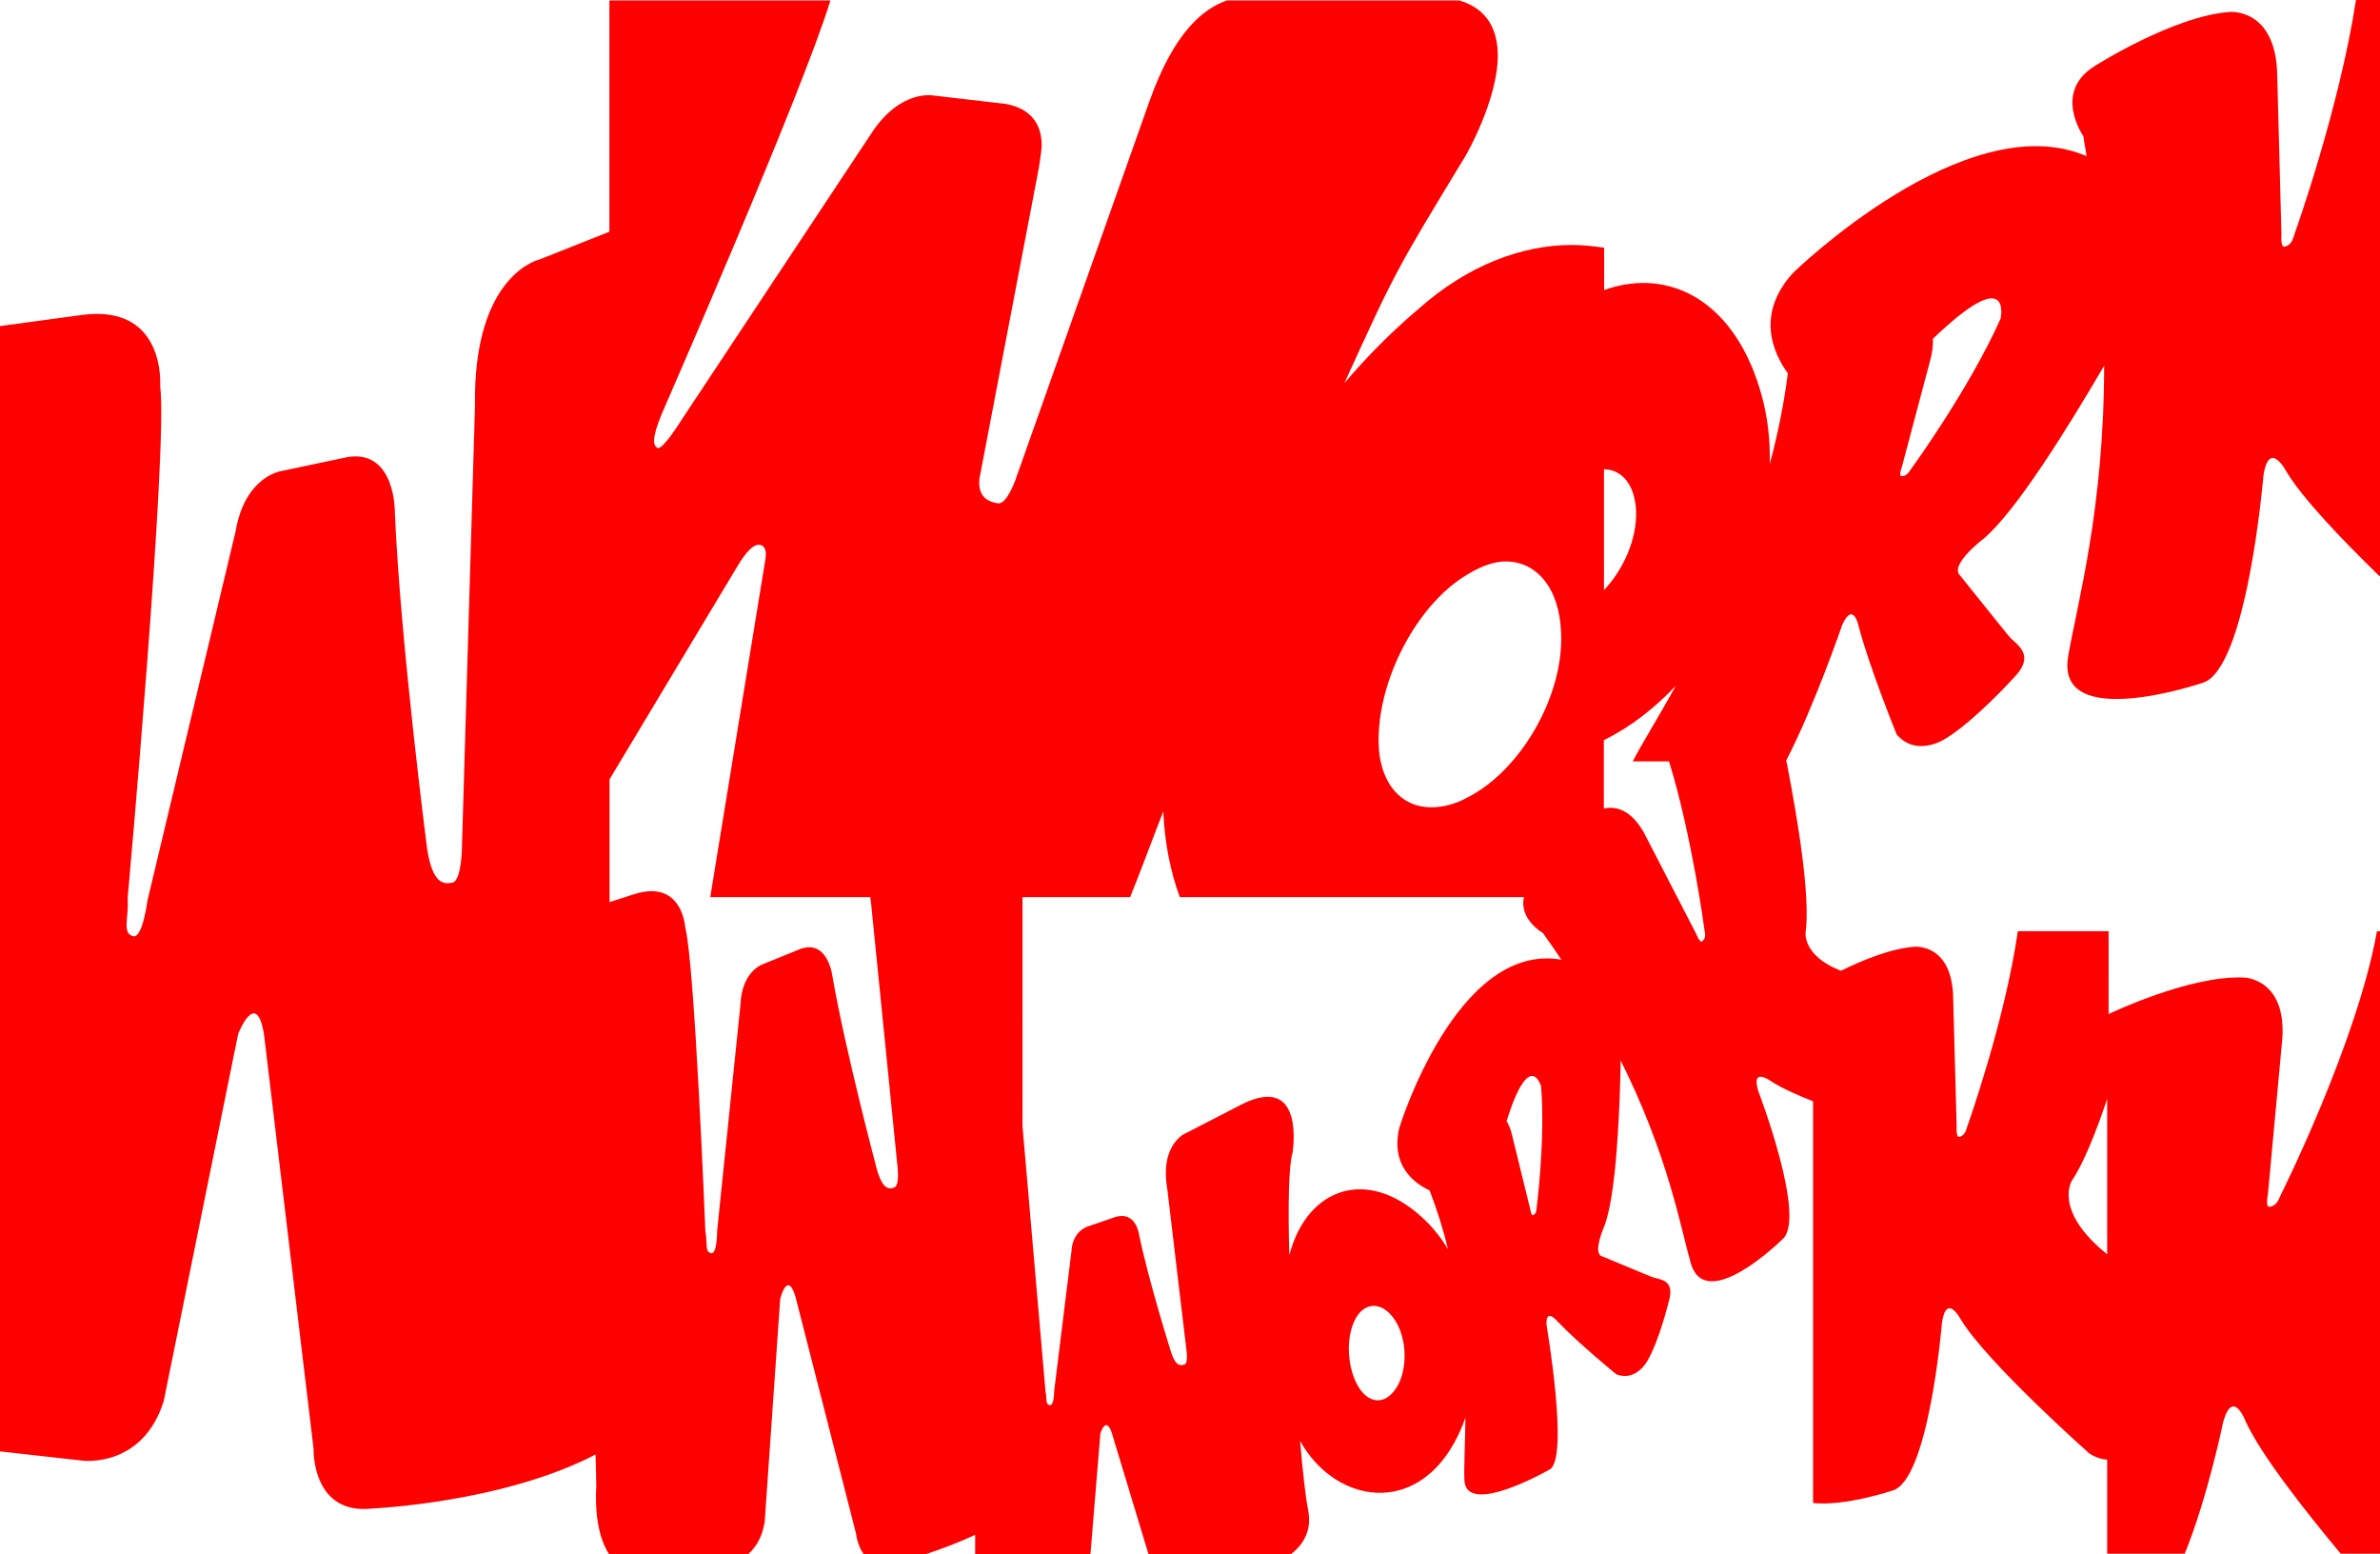 <?xml version="1.0" encoding="utf-8"?>
<!-- Generator: Adobe Illustrator 22.1.0, SVG Export Plug-In . SVG Version: 6.00 Build 0)  -->
<svg version="1.1" xmlns="http://www.w3.org/2000/svg" xmlns:xlink="http://www.w3.org/1999/xlink" x="0px" y="0px"
	 viewBox="0 0 1654 1080" style="enable-background:new 0 0 1654 1080;" xml:space="preserve">
<style type="text/css">
	.st0{display:none;}
	.st1{display:inline;}
	.st2{fill:none;stroke:#000000;stroke-miterlimit:10;}
	.st3{display:inline;fill:none;stroke:#000000;stroke-width:0.5;stroke-miterlimit:10;}
	.st4{display:inline;fill:none;stroke:#000000;stroke-width:0.354;stroke-miterlimit:10;}
	.st5{display:inline;fill:none;stroke:#000000;stroke-width:0.25;stroke-miterlimit:10;}
	.st6{clip-path:url(#SVGID_2_);}
	.st7{fill:#FF0000;}
</style>
<g id="Layer_2" class="st0">
	<g class="st1">
		<line class="st2" x1="-217" y1="0" x2="1703" y2="0"/>
		<line class="st2" x1="-217" y1="24" x2="1703" y2="24"/>
		<line class="st2" x1="-217" y1="48" x2="1703" y2="48"/>
		<line class="st2" x1="-217" y1="72" x2="1703" y2="72"/>
		<line class="st2" x1="-217" y1="96" x2="1703" y2="96"/>
		<line class="st2" x1="-217" y1="120" x2="1703" y2="120"/>
		<line class="st2" x1="-217" y1="144" x2="1703" y2="144"/>
		<line class="st2" x1="-217" y1="168" x2="1703" y2="168"/>
		<line class="st2" x1="-217" y1="192" x2="1703" y2="192"/>
		<line class="st2" x1="-217" y1="216" x2="1703" y2="216"/>
		<line class="st2" x1="-217" y1="240" x2="1703" y2="240"/>
		<line class="st2" x1="-217" y1="264" x2="1703" y2="264"/>
		<line class="st2" x1="-217" y1="288" x2="1703" y2="288"/>
		<line class="st2" x1="-217" y1="312" x2="1703" y2="312"/>
		<line class="st2" x1="-217" y1="336" x2="1703" y2="336"/>
		<line class="st2" x1="-217" y1="360" x2="1703" y2="360"/>
		<line class="st2" x1="-217" y1="384" x2="1703" y2="384"/>
		<line class="st2" x1="-217" y1="408" x2="1703" y2="408"/>
		<line class="st2" x1="-217" y1="432" x2="1703" y2="432"/>
		<line class="st2" x1="-217" y1="456" x2="1703" y2="456"/>
		<line class="st2" x1="-217" y1="480" x2="1703" y2="480"/>
		<line class="st2" x1="-217" y1="504" x2="1703" y2="504"/>
		<line class="st2" x1="-217" y1="528" x2="1703" y2="528"/>
		<line class="st2" x1="-217" y1="552" x2="1703" y2="552"/>
		<line class="st2" x1="-217" y1="576" x2="1703" y2="576"/>
		<line class="st2" x1="-217" y1="600" x2="1703" y2="600"/>
		<line class="st2" x1="-217" y1="624" x2="1703" y2="624"/>
		<line class="st2" x1="-217" y1="648" x2="1703" y2="648"/>
		<line class="st2" x1="-217" y1="672" x2="1703" y2="672"/>
		<line class="st2" x1="-217" y1="696" x2="1703" y2="696"/>
		<line class="st2" x1="-217" y1="720" x2="1703" y2="720"/>
		<line class="st2" x1="-217" y1="744" x2="1703" y2="744"/>
		<line class="st2" x1="-217" y1="768" x2="1703" y2="768"/>
		<line class="st2" x1="-217" y1="792" x2="1703" y2="792"/>
		<line class="st2" x1="-217" y1="816" x2="1703" y2="816"/>
		<line class="st2" x1="-217" y1="840" x2="1703" y2="840"/>
		<line class="st2" x1="-217" y1="864" x2="1703" y2="864"/>
		<line class="st2" x1="-217" y1="888" x2="1703" y2="888"/>
		<line class="st2" x1="-217" y1="912" x2="1703" y2="912"/>
		<line class="st2" x1="-217" y1="936" x2="1703" y2="936"/>
		<line class="st2" x1="-217" y1="960" x2="1703" y2="960"/>
		<line class="st2" x1="-217" y1="984" x2="1703" y2="984"/>
		<line class="st2" x1="-217" y1="1008" x2="1703" y2="1008"/>
		<line class="st2" x1="-217" y1="1032" x2="1703" y2="1032"/>
		<line class="st2" x1="-217" y1="1056" x2="1703" y2="1056"/>
		<line class="st2" x1="1703" y1="1080" x2="-217" y2="1080"/>
	</g>
	<g class="st1">
		<line x1="1703" y1="0" x2="1703" y2="1080"/>
		<line x1="1663" y1="0" x2="1663" y2="1080"/>
		<line x1="1623" y1="0" x2="1623" y2="1080"/>
		<line x1="1583" y1="0" x2="1583" y2="1080"/>
		<line x1="1543" y1="0" x2="1543" y2="1080"/>
		<line x1="1503" y1="0" x2="1503" y2="1080"/>
		<line x1="1463" y1="0" x2="1463" y2="1080"/>
		<line x1="1423" y1="0" x2="1423" y2="1080"/>
		<line x1="1383" y1="0" x2="1383" y2="1080"/>
		<line x1="1343" y1="0" x2="1343" y2="1080"/>
		<line x1="1303" y1="0" x2="1303" y2="1080"/>
		<line x1="1263" y1="0" x2="1263" y2="1080"/>
		<line x1="1223" y1="0" x2="1223" y2="1080"/>
		<line x1="1183" y1="0" x2="1183" y2="1080"/>
		<line x1="1143" y1="0" x2="1143" y2="1080"/>
		<line x1="1103" y1="0" x2="1103" y2="1080"/>
		<line x1="1063" y1="0" x2="1063" y2="1080"/>
		<line x1="1023" y1="0" x2="1023" y2="1080"/>
		<line x1="983" y1="0" x2="983" y2="1080"/>
		<line x1="943" y1="0" x2="943" y2="1080"/>
		<line x1="903" y1="0" x2="903" y2="1080"/>
		<line x1="863" y1="0" x2="863" y2="1080"/>
		<line x1="823" y1="0" x2="823" y2="1080"/>
		<line x1="783" y1="0" x2="783" y2="1080"/>
		<line x1="743" y1="0" x2="743" y2="1080"/>
		<line x1="703" y1="0" x2="703" y2="1080"/>
		<line x1="663" y1="0" x2="663" y2="1080"/>
		<line x1="623" y1="0" x2="623" y2="1080"/>
		<line x1="583" y1="0" x2="583" y2="1080"/>
		<line x1="543" y1="0" x2="543" y2="1080"/>
		<line x1="503" y1="0" x2="503" y2="1080"/>
		<line x1="463" y1="0" x2="463" y2="1080"/>
		<line x1="423" y1="0" x2="423" y2="1080"/>
		<line x1="383" y1="0" x2="383" y2="1080"/>
		<line x1="343" y1="0" x2="343" y2="1080"/>
		<line x1="303" y1="0" x2="303" y2="1080"/>
		<line x1="263" y1="0" x2="263" y2="1080"/>
		<line x1="223" y1="0" x2="223" y2="1080"/>
		<line x1="183" y1="0" x2="183" y2="1080"/>
		<line x1="143" y1="0" x2="143" y2="1080"/>
		<line x1="103" y1="0" x2="103" y2="1080"/>
		<line x1="63" y1="0" x2="63" y2="1080"/>
		<line x1="23" y1="0" x2="23" y2="1080"/>
		<line x1="-17" y1="0" x2="-17" y2="1080"/>
		<line x1="-57" y1="0" x2="-57" y2="1080"/>
		<line x1="-97" y1="0" x2="-97" y2="1080"/>
		<line x1="-137" y1="0" x2="-137" y2="1080"/>
		<line x1="-177" y1="0" x2="-177" y2="1080"/>
		<line x1="-217" y1="1080" x2="-217" y2="0"/>
	</g>
	<line class="st1" x1="-217" y1="0" x2="1703" y2="1080"/>
	<line class="st3" x1="-217" y1="1080" x2="1703" y2="0"/>
	<line class="st1" x1="-217" y1="0" x2="743" y2="1080"/>
	<line class="st4" x1="-217" y1="1080" x2="743" y2="0"/>
	<line class="st1" x1="743" y1="0" x2="1703" y2="1080"/>
	<line class="st4" x1="743" y1="1080" x2="1703" y2="0"/>
	<line class="st1" x1="743" y1="0" x2="1223" y2="1080"/>
	<line class="st5" x1="743" y1="1080" x2="1223" y2="0"/>
	<line class="st1" x1="263" y1="0" x2="743" y2="1080"/>
	<line class="st5" x1="263" y1="1080" x2="743" y2="0"/>
</g>
<g id="Layer_1">
	<g>
		<defs>
			<rect id="SVGID_1_" width="1654" height="1080"/>
		</defs>
		<clipPath id="SVGID_2_">
			<use xlink:href="#SVGID_1_"  style="overflow:visible;"/>
		</clipPath>
		<g class="st6">
			<path class="st7" d="M1684.3,208.9c6.1-9.1,12.4-22.4,18.7-38.3V0h-65.7c-11.7,76.2-42.5,162-42.5,162c-1.4,4.9-2.6,8.3-7.1,9.4
				c-3,0.8-2.2-8.9-2.2-8.9l-2.9-108.9c-0.3-48.4-33.1-45.3-33.1-45.3c-39.3,2.9-93.6,37.5-93.6,37.5c-29.6,18.1-8.1,48.7-8.1,48.7
				c0.8,4.7,1.6,9.4,2.3,14c-84-36.2-204.1,81.2-204.1,81.2c-26.1,28.8-13.6,55.8-3.5,69.7c-2.8,21.8-7.2,42.9-12.6,63
				c0.4-15.9-1.3-31.4-5.2-46.1c-17.7-66.8-64.1-91.1-109.9-74.8v-29.4c-7.7-1-14.4-1.9-22.1-1.9c-35.5,0-73,14.4-106.6,44.2
				c-18.2,15.4-35.5,32.6-51.8,51.8c35.5-77.8,35.5-77.8,84.5-158.4c0,0,22.1-38.4,22.1-69.1c0-17.3-6.7-32.6-26.9-38.4H852.6
				c-16.3,5.8-36.5,21.5-53.8,70.1l-93.1,263c0,0-5.8,16.3-11.5,16.3h-1c-5.8-1-14-3.9-12.5-17.3l41.3-216c0,0,1.9-11.9,1.9-14.4
				c0.3-11.5-3.8-25.9-25-29.8l-49.9-5.8c0,0-23-4.8-43.2,25.9L473.4,292.1c0,0-12.5,20.2-16.3,19.2c-3.8-1.9-3.8-7.7,2.9-24
				c0,0,97.9-223.7,117.1-287H423.5V161l-48.3,19.2c0,0-46.5,9.9-45.1,101.7l-9,304.2c0,0,0.1,26-6.8,27.2
				c-5.8,1.1-13.7,1.3-17.5-23.8c0,0-18.6-143.5-22.4-233.6c0,0,0.6-43.3-32.4-38.4l-46.6,9.8c0,0-25.2,3.6-31.7,42l-61.2,256.3
				c0,0-3.4,26.3-9.8,24.9c-8.2-1.8-3-13.1-4-26.4c0,0,28.3-313.4,22.6-356c0,0,4.2-56.9-54.1-49.3l-57.4,7.8V359
				c-2-0.3-4.2-0.3-6.6,0.1l-35.6,7.5c0,0-19.3,2.7-24.3,32.1l-46.8,196c0,0-2.6,20.1-7.5,19.1c-6.3-1.3-2.3-10.1-3.1-20.2
				c0,0,21.6-239.7,17.3-272.2c0,0,3.2-43.5-41.4-37.7l-55.4,7.6c0,0-5.7-0.1-12.5,2.9v590.6l68.4,7.7c0,0,31.8,3.9,42.9-31.8
				l39.5-195c0,0,9.7-24.9,13.8,0.3l26.3,219.9c0,0-1,30.6,24.9,32v90.5l58,6.5c0,0,41.6,5.1,56.1-41.5l51.7-255
				c0,0,12.7-32.5,18,0.5l34.4,287.6c0,0-1.5,46.6,41.1,41.6c0,0,90.3-3.9,154.9-37.5c0.2,7.5,0.4,15,0.5,22.5c0,0-2.6,29.7,9,46.9
				h96.4c5.1-4.5,9.8-11.4,11.6-22.3l10.8-155.1c0,0,4.9-20.4,10.6-1.7l42.2,165c0,0,0.8,7.9,5.3,14.1h42.6
				c9.8-3.2,22.2-7.7,34.8-13.6l0,13.6h80.1l6.9-83.9c0,0,3.6-12.6,7.8-1l25.7,84.9H897c6.1-4.6,15.4-14.4,12.1-30.8
				c-1.7-8.3-3.7-25.9-5.6-48.1c0.1,0.1,0.2,0.3,0.2,0.4c22.7,40.4,74.3,51.8,103.7,6.4c4.5-7,8.2-14.7,11-22.9
				c-0.2,19.8-1.1,35-0.7,43.4c1.1,26,59.1-7.3,59.1-7.3c14-7-2-100.3-2-100.3c-0.8-12.6,7.4-2.9,7.4-2.9c14.4,15.2,41.1,37,41.1,37
				c13.9,5.3,21.6-9.4,21.6-9.4c8.1-13.8,14.7-40.7,14.7-40.7c5-16.5-6.6-15.5-11.7-17.6c-5.1-2.1-34.3-14.2-34.3-14.2
				c-7.3-1.7,1.3-21,1.3-21c8.4-21.5,10.8-80.3,11.4-114.5c0-0.1,0-0.1,0-0.2c0-0.2,0-0.3,0-0.5c33.1,66.3,41.4,115.2,48.7,140.8
				c10.4,36.1,63.7-16.5,63.7-16.5c17.2-14.5-16.8-103.1-16.8-103.1c-5.3-17.4,9.3-6.5,9.3-6.5c6.7,4.3,17.1,9.1,28.8,13.7v91.8
				v187.3c22.4,2.4,55-8.6,55-8.6c25.5-6.5,34.6-116.8,34.6-116.8c3.2-21,13.1-2.1,13.1-2.1c18.2,30,89.2,93,89.2,93
				c4.3,2.8,8.5,4.1,12.5,4.4v65.3h53.9c15.9-38.9,26.7-91.4,26.7-91.4c6.7-24.1,15.6-0.6,15.6-0.6c10.5,23.3,42.8,64.1,66.1,92
				h76.3v-116c-9-8-16-14.2-16-14.2c-41.1-41.5-22.2-64.2-22.2-64.2c11.4-13.4,24.8-37.8,38.2-66.3V647h-51.1
				c-13.9,77.6-66.9,183.3-66.9,183.3c-1.9,4.5-3.4,7.6-7.8,8.2c-3,0.4-1.1-8.7-1.1-8.7l9.6-103.8c5.3-46.1-26.2-46.8-26.2-46.8
				c-37.7-1.7-93.3,25-93.3,25c-0.3,0.1-0.5,0.3-0.8,0.4V647h-63.1c-9,62.7-35,135.3-35,135.3c-1.2,4-2.1,6.7-5.7,7.6
				c-2.4,0.6-1.8-7.2-1.8-7.2l-2.4-88.2c-0.2-39.2-26.8-36.7-26.8-36.7c-16.4,1.2-36,9.2-51.2,16.7c-26.6-10.3-24.6-26.4-24.6-26.4
				c3.3-24-4.6-74.8-13.3-119.2l-0.4,0c19.7-37.9,39.3-95.1,39.3-95.1c7.7-16.4,11.3,1.4,11.3,1.4c7.7,29.1,26.4,75.1,26.4,75.1
				c14,16.2,33.8,3,33.8,3c19.8-11.9,46.6-41.3,46.6-41.3c17.7-17.5,2.3-24.1-2.7-30.3c-5-6.2-33.5-41.7-33.5-41.7
				c-8.1-7.3,16.2-25.7,16.2-25.7c22.4-18.7,58.7-77.3,83.8-120.2c-0.1,100.3-18.8,165.4-25,201.9c-9.2,53.2,92.9,18.6,92.9,18.6
				c31.4-8,42.8-144.2,42.8-144.2c4-25.9,16.1-2.5,16.1-2.5c22.4,37.1,110.1,114.8,110.1,114.8c1.3,0.8,2.6,1.6,3.8,2.2V261.8
				C1670.7,229.9,1684.3,208.9,1684.3,208.9z M621.6,825c-3.3,1.3-7.9,2.2-12.1-12.1c0,0-21.9-82.2-31-134.6c0,0-3-25.5-21.9-19.1
				l-26.6,10.8c0,0-14.5,4.8-15.4,28L498.4,855c0,0,0,15.8-3.8,15.7c-5-0.1-2.8-7.4-4.4-15.1c0,0-7.4-186.9-14-211.2
				c0,0-1.9-33.8-35.5-23.1l-17.1,5.5v-85.3l89.2-148.6c5.8-9.6,10.6-14.4,14.4-14.4c2.9,0,5.9,2,4.8,9.6l-38.4,235.2h111.2
				c0.2,1.8,0.4,3.7,0.7,5.6l18,179.4C623.5,808.3,625.6,823.6,621.6,825z M958.2,509.1c1.9-42.2,28.8-91.2,62.4-110.4
				c9.6-5.8,18.2-8.6,25.9-8.6c21.1,0,37.4,18.2,38.4,49.9c1.9,44.2-28.8,96-65.3,114.2c-8.6,4.8-17.3,6.7-25,6.7
				C971.6,560.9,956.3,540.8,958.2,509.1z M970.2,964.6c-8,12.3-20,10.7-27.1-2.7c-7.1-13.4-7.7-33.4-1.1-45.6
				c6.6-12.2,19.1-12.1,27.6,1.2C978.1,930.8,978.3,952.3,970.2,964.6z M1067.9,839.1c-0.2,2.4-0.4,4.2-2.4,5.2
				c-1.3,0.7-2-3.9-2-3.9l-12.5-51c-1-4.5-2.4-7.9-4-10.5l0,0c16.2-51.3,24-24.1,24-24.1s0,0,0,0
				C1074,792.6,1067.9,839.1,1067.9,839.1z M972.5,783.5c-6.3,26.3,10.3,38.6,21,43.6c5.3,13.6,9.5,27.3,12.8,40.8
				c-4.3-7.1-9.3-13.6-15-19.2c-37.9-37.5-79.1-25.1-93.3,16.9c-0.7,2.1-1.4,4.2-2,6.4c-0.9-33.9-0.5-61.8,2.3-71.3
				c0,0,9.2-55.8-35.5-33.3L825,786.9c0,0-19.5,6.7-13.7,39.9l13.2,111c0,0,1.5,9.4-1.4,10.3c-2.4,0.8-5.8,1.4-8.9-7.5
				c0,0-16.1-50.8-22.7-83.3c0,0-2.2-15.8-16.1-11.8l-19.5,6.7c0,0-10.6,3-11.3,17.3l-12,97.1c0,0,0,9.8-2.8,9.7
				c-3.6-0.1-2-4.6-3.2-9.3l-16-184.4V623.3h74.8c6.7-16.3,14.4-37.4,23-59.5c1,21.1,4.8,41.3,11.5,59.5h239.2
				c-3.6,15.5,13.2,25,13.2,25c4.5,6.3,8.7,12.4,12.8,18.5C1012.2,654.1,972.5,783.5,972.5,783.5z M1114.7,326
				c12.4,0.2,21.6,10.7,22.3,29.3c0.7,19-8.7,40.4-22.3,54.7V326z M1183,654c-1.7,1.4-4.1-4.9-4.1-4.9l-34.7-67.2
				c-10.3-21-22.8-21.7-29.6-20.1v-47.5c0.1-0.1,0.3-0.1,0.4-0.2c18.1-9,34.9-22,49.7-37.7c-13.2,23.7-24.4,41.6-30,52.6h25.2
				c15.9,51.4,24.6,116.9,24.6,116.9C1185.2,649.4,1185.5,651.9,1183,654z M1439.9,820.3c8-11.9,16.4-32.7,24.5-56.8v108
				C1426.5,841,1439.9,820.3,1439.9,820.3z M1390.3,221.5c-22.4,49.9-62.2,104.4-62.2,104.4c-2,3-3.4,5-6.6,4.9
				c-2.2-0.1,0.2-6.3,0.2-6.3l19.4-73c1.8-6.4,2.4-11.7,2.2-16.1l0,0C1399.2,181.7,1390.3,221.5,1390.3,221.5
				C1390.3,221.5,1390.3,221.5,1390.3,221.5z"/>
		</g>
	</g>
</g>
</svg>
